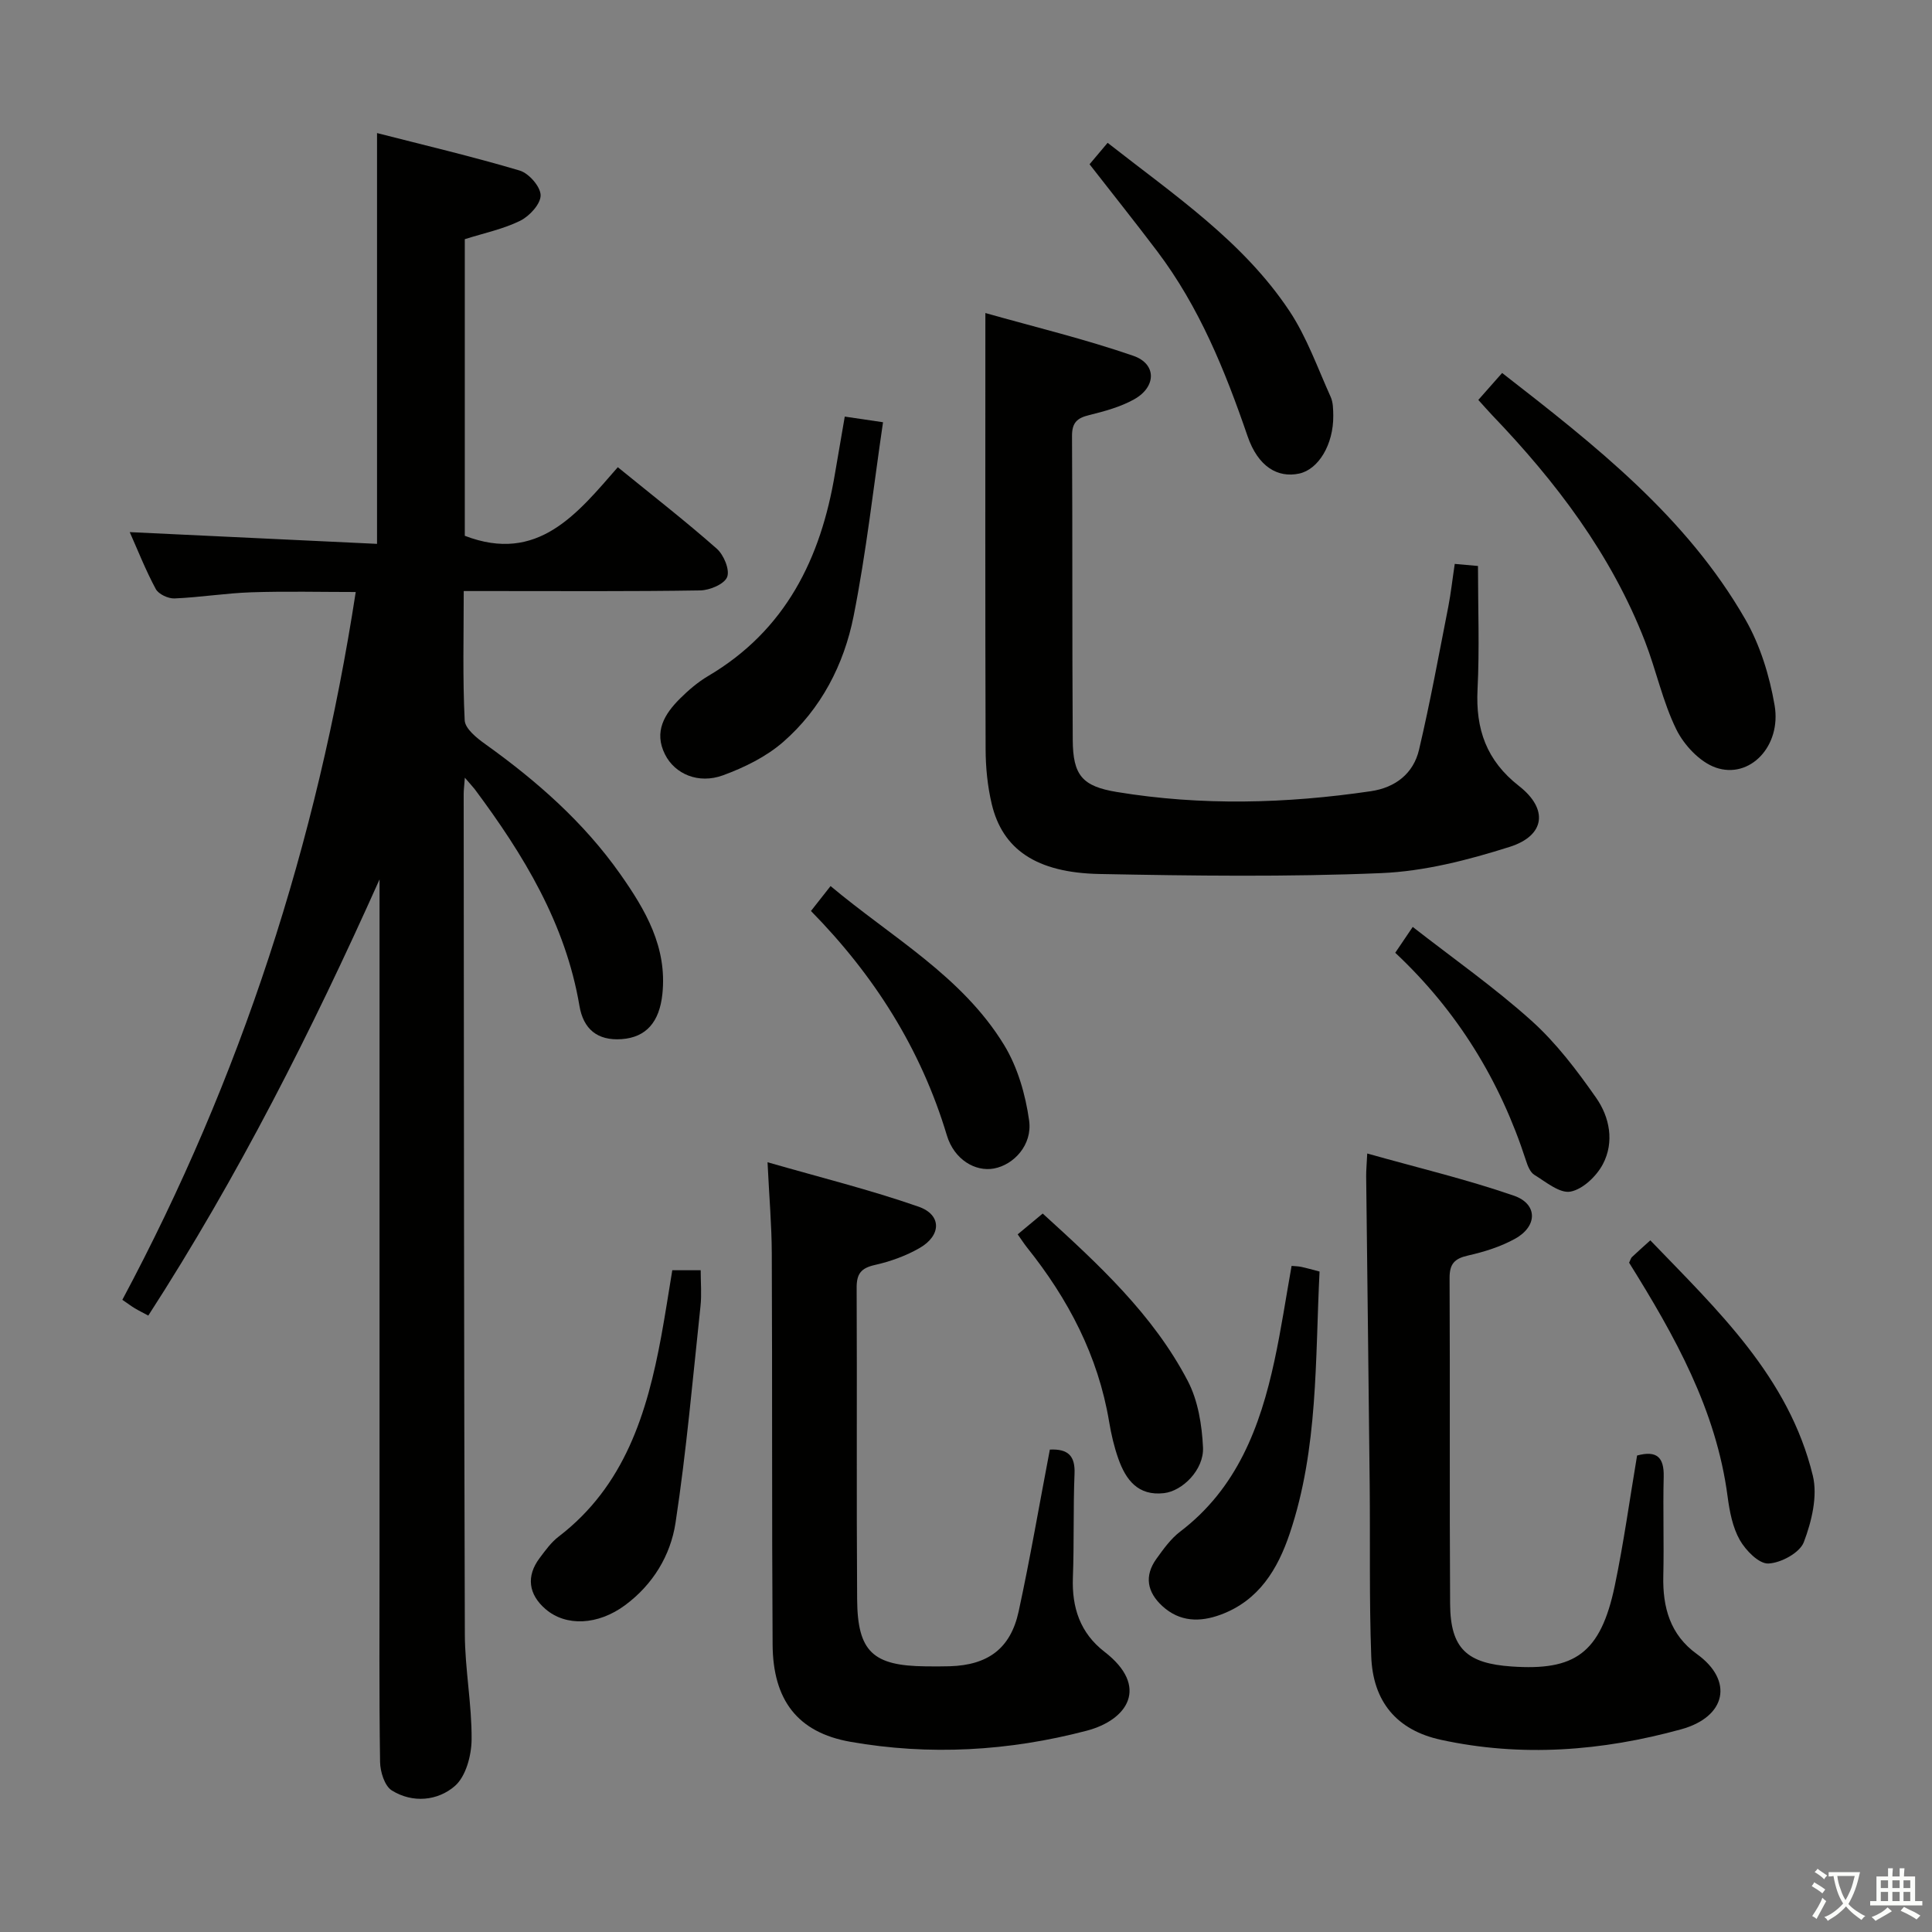 <svg enable-background="new 0 0 400 400" viewBox="0 0 400 400" xmlns="http://www.w3.org/2000/svg"><rect x="0" y="0" width="400" height="400" fill="#808080" stroke="none"/><path d="m377.9 391.2c-.2.3-.4.5-.6.8-.7-.6-1.4-1-2.2-1.5.2-.3.4-.5.5-.8.6.4 1.4.8 2.3 1.5zm-1.8 6.1c-.2-.2-.5-.4-.9-.6.4-.6.8-1.2 1.2-1.9s.7-1.3.9-1.9c.3.3.5.5.8.7-.7 1.3-1.4 2.6-2 3.7zm2.2-9c-.3.3-.5.5-.6.8-.6-.6-1.3-1.1-2-1.5.3-.3.5-.5.6-.7.6.5 1.3.9 2 1.4zm.3.2v-.9h2 4.5c-.3 1.3-.6 2.5-1 3.6s-.9 2.1-1.4 3c.4.5 1 1 1.6 1.4s1.2.8 1.9 1.1c-.3.2-.5.4-.8.8-.4-.3-1-.7-1.6-1.2s-1.2-1.1-1.6-1.6c-.5.6-1.1 1.1-1.7 1.6s-1.4.9-2.1 1.4c-.1-.3-.3-.5-.7-.8.6-.2 1.2-.5 1.9-1s1.4-1.1 2-1.8c-.5-.8-.9-1.6-1.2-2.5s-.6-2-.8-3.2c-.4.1-.7.1-1 .1zm2.5 2.7c.3 1 .7 1.7 1 2.2.3-.5.6-1.1 1-2s.6-1.9.9-3h-3.2-.4c.1.9.3 1.8.7 2.8z" fill="#fbfcfa"/><path d="m396.5 388.5v1.5 3.6h1.5v.9c-.4 0-1 0-1.7 0h-7.9c-.5 0-.9 0-1.2 0v-.9h1.3v-3.5c0-.7 0-1.2 0-1.6h2.4c0-.8 0-1.4 0-1.7h1c0 .3-.1.8-.1 1.7h1.5c0-.8 0-1.4 0-1.7h1c0 .3-.1.9-.1 1.7zm-8.2 9.2c-.2-.3-.5-.5-.8-.8.8-.3 1.4-.6 1.9-.9s1-.7 1.4-1.1c.3.3.6.5.9.8-1.6 1-2.8 1.6-3.4 2zm2.6-6.8v-1.6h-1.5v1.6zm0 2.7v-1.9h-1.5v1.9zm2.4-2.7v-1.6h-1.5v1.6zm0 2.7v-1.9h-1.5v1.9zm.2 2 .7-.8c.4.2.9.5 1.6.8s1.3.7 1.8 1c-.3.3-.5.5-.8.8-.4-.3-1.5-1-3.3-1.8zm2-4.7v-1.6h-1.4v1.6zm0 2.7v-1.9h-1.4v1.9z" fill="#fbfcfa"/><g fill="#010100"><path d="m96.24 161.01c-.13 1.79-.24 2.57-.24 3.34.05 57.98.05 115.96.24 173.94.02 7.29 1.46 14.58 1.4 21.87-.03 3.29-1.18 7.62-3.46 9.61-3.54 3.08-8.75 3.61-13.06.92-1.49-.93-2.4-3.86-2.43-5.9-.21-14.16-.11-28.32-.11-42.49 0-44.99 0-89.97 0-134.96 0-1.76 0-3.51 0-5.27-13.99 31.26-29.27 61.5-47.88 90.31-1.14-.62-1.99-1.03-2.8-1.52-.7-.42-1.36-.92-2.57-1.75 24.5-45.84 40.31-94.54 48.32-146.54-7.22 0-14.44-.18-21.65.06-5.3.18-10.58 1.05-15.88 1.27-1.3.05-3.29-.88-3.87-1.95-2.11-3.92-3.75-8.1-5.39-11.78 17.09.81 34.08 1.62 51.2 2.43 0-28.76 0-56.48 0-85.05 9.84 2.52 19.77 4.86 29.53 7.76 1.9.56 4.32 3.33 4.34 5.11.03 1.79-2.29 4.32-4.2 5.27-3.51 1.74-7.49 2.56-11.5 3.83v61.41c15.1 5.81 23.26-4.55 31.68-14.2 7.21 5.87 14.03 11.17 20.49 16.87 1.45 1.28 2.73 4.36 2.15 5.86-.57 1.47-3.6 2.75-5.58 2.78-14.33.23-28.66.13-42.98.13-1.8 0-3.6 0-5.98 0 0 9.25-.24 18.03.2 26.77.09 1.74 2.53 3.69 4.3 4.95 10.63 7.61 20.34 16.13 27.92 26.9 5.24 7.45 9.72 15.12 8.71 24.8-.61 5.84-3.38 8.98-8.41 9.35-5.09.37-7.95-2.12-8.76-6.88-2.89-17.08-11.59-31.32-21.7-44.89-.38-.48-.84-.96-2.03-2.36z"/><path d="m301.19 116.75c1.83.16 3.12.28 4.81.43 0 8.65.33 17.1-.09 25.52-.42 8.26 1.83 14.76 8.59 20.04 6.11 4.77 5.41 10.26-1.92 12.59-8.62 2.73-17.69 5.07-26.65 5.44-19.41.81-38.88.56-58.32.18-13.09-.26-20.07-5.13-22.29-14.52-.87-3.68-1.25-7.56-1.26-11.36-.1-29.63-.05-59.26-.05-90.26 10.26 2.9 20.61 5.39 30.64 8.86 4.84 1.67 4.77 6.42.19 8.99-2.84 1.59-6.14 2.49-9.34 3.28-2.5.61-3.56 1.56-3.55 4.32.12 20.99.01 41.97.15 62.96.05 7.3 1.97 9.57 9.11 10.75 17.53 2.89 35.09 2.42 52.61-.16 5.09-.75 8.82-3.66 9.98-8.6 2.31-9.82 4.12-19.77 6.07-29.68.53-2.75.83-5.54 1.32-8.78z"/><path d="m217.36 300.12c3.77-.18 5.27 1.3 5.11 5.01-.29 7.15-.07 14.33-.34 21.49-.23 6.23 1.51 11.48 6.55 15.37 9.31 7.19 4.84 14.1-3.71 16.34-16.13 4.23-32.54 5.17-48.91 2.29-10.99-1.94-16.03-8.71-16.1-20.13-.17-27-.05-54-.17-80.99-.02-5.79-.53-11.58-.88-18.87 10.87 3.13 21.23 5.7 31.27 9.2 4.82 1.68 4.74 5.96.21 8.56-2.83 1.63-6.06 2.79-9.26 3.51-2.85.64-3.78 1.82-3.77 4.69.1 21.5-.05 43 .1 64.5.07 10.88 3.26 13.8 14.18 13.91 1.67.02 3.33.03 5-.02 7.88-.24 12.57-3.64 14.25-11.3 2.39-11.01 4.28-22.12 6.47-33.56z"/><path d="m283.07 238.82c10.47 2.95 20.58 5.35 30.36 8.73 4.95 1.71 4.93 6.32.28 8.9-3 1.67-6.43 2.74-9.8 3.5-2.79.63-3.8 1.74-3.79 4.65.11 22.49-.03 44.99.11 67.48.06 9.29 3.53 12.32 12.75 12.95 12.94.89 18.39-2.58 21.34-16.71 1.86-8.91 3.1-17.95 4.62-26.97 4.11-1.11 5.61.39 5.51 4.41-.17 6.83.08 13.66-.08 20.49-.16 6.53 1.41 12.22 6.96 16.21 7.65 5.5 6.07 13-3.25 15.57-16.37 4.51-33.06 5.82-49.79 2.17-9.13-1.99-14.06-7.93-14.39-17.28-.43-11.81-.2-23.65-.32-35.48-.22-21.31-.49-42.62-.73-63.92-.01-1.14.1-2.27.22-4.7z"/><path d="m306.07 82.8c1.62-1.83 3.11-3.51 4.93-5.58 19.27 14.98 38.16 29.77 50.36 51.03 3.07 5.34 5 11.66 6.05 17.76 1.46 8.47-5.15 15.36-12.18 12.91-3.29-1.15-6.56-4.64-8.16-7.89-2.83-5.76-4.16-12.23-6.5-18.26-6.99-18-18.42-33.04-31.66-46.84-.89-.94-1.75-1.93-2.84-3.13z"/><path d="m174.9 86.25c2.74.41 4.69.69 7.92 1.17-1.98 13.45-3.46 26.91-6.09 40.14-2 10.05-6.74 19.23-14.61 26.08-3.51 3.05-8.01 5.26-12.43 6.88-5.09 1.86-9.97-.26-12.01-4.33-2.36-4.7-.1-8.37 3.12-11.57 1.76-1.75 3.7-3.41 5.82-4.66 16.03-9.46 23.33-24.33 26.26-41.96.66-3.89 1.34-7.77 2.02-11.75z"/><path d="m229.32 29.57c13.84 10.85 28.06 20.41 37.63 34.8 3.61 5.43 5.84 11.8 8.55 17.8.52 1.15.52 2.6.54 3.91.05 5.93-3.05 11.11-7.07 11.97-4.4.94-8.49-1.37-10.68-7.76-4.66-13.58-10-26.75-18.72-38.29-4.5-5.95-9.16-11.79-13.99-17.99 1.15-1.37 2.28-2.72 3.74-4.44z"/><path d="m139.19 262.99h5.88c0 2.59.22 5.04-.04 7.43-1.6 14.97-2.91 30-5.17 44.87-1.03 6.74-4.67 12.78-10.46 17.06-5.59 4.13-12.22 4.45-16.46.79-3.54-3.05-4.02-6.82-1.23-10.54 1.19-1.59 2.4-3.28 3.96-4.47 13.67-10.48 18.3-25.55 21.24-41.49.81-4.4 1.48-8.82 2.28-13.65z"/><path d="m267.41 262.09c.73.07 1.37.07 1.99.2 1.12.24 2.22.56 3.8.97-.92 18.24-.24 36.58-6.16 54.19-2.5 7.45-6.41 13.93-14.31 16.85-4.3 1.59-8.48 1.52-12.08-1.78-3.14-2.88-3.78-6.23-1.23-9.78 1.45-2.01 2.96-4.14 4.9-5.62 11.77-8.94 16.58-21.67 19.54-35.4 1.39-6.43 2.36-12.97 3.55-19.63z"/><path d="m337.29 261.43c.29-.59.36-.95.58-1.16 1.08-1.03 2.2-2.01 3.81-3.47 13.92 14.47 28.67 28.28 33.64 48.69 1.04 4.26-.24 9.53-1.86 13.8-.84 2.2-4.74 4.31-7.34 4.42-1.96.08-4.69-2.71-5.92-4.88-1.49-2.63-2.11-5.91-2.52-8.99-2.35-17.95-10.92-33.23-20.39-48.41z"/><path d="m167.9 188.61c1.35-1.71 2.55-3.24 4.06-5.16 12.62 10.59 27.21 18.63 35.92 32.89 2.81 4.6 4.44 10.28 5.19 15.66.7 5.03-3.17 9.17-7.3 9.93-3.83.7-8.22-1.82-9.74-6.89-5.38-17.91-15.06-33.13-28.13-46.43z"/><path d="m210.7 255.56c1.73-1.44 3.33-2.77 5.18-4.31 11.56 10.52 22.85 20.9 30.04 34.67 2.12 4.06 2.93 9.11 3.15 13.76.21 4.62-4.26 9.03-8.09 9.46-5.36.61-7.88-2.74-9.43-7.1-.88-2.48-1.49-5.1-1.92-7.7-2.28-13.64-8.47-25.41-17.01-36.08-.61-.77-1.14-1.61-1.92-2.7z"/><path d="m288.87 197.26c1.11-1.64 2.01-2.97 3.62-5.35 8.44 6.58 16.95 12.55 24.62 19.45 5.1 4.59 9.38 10.25 13.34 15.91 2.82 4.02 3.82 9.18 1.41 13.75-1.31 2.49-4.14 5.2-6.7 5.69-2.22.42-5.09-2-7.49-3.47-.86-.53-1.39-1.87-1.73-2.95-5.36-16.55-14.19-30.96-27.07-43.03z"/></g></svg>